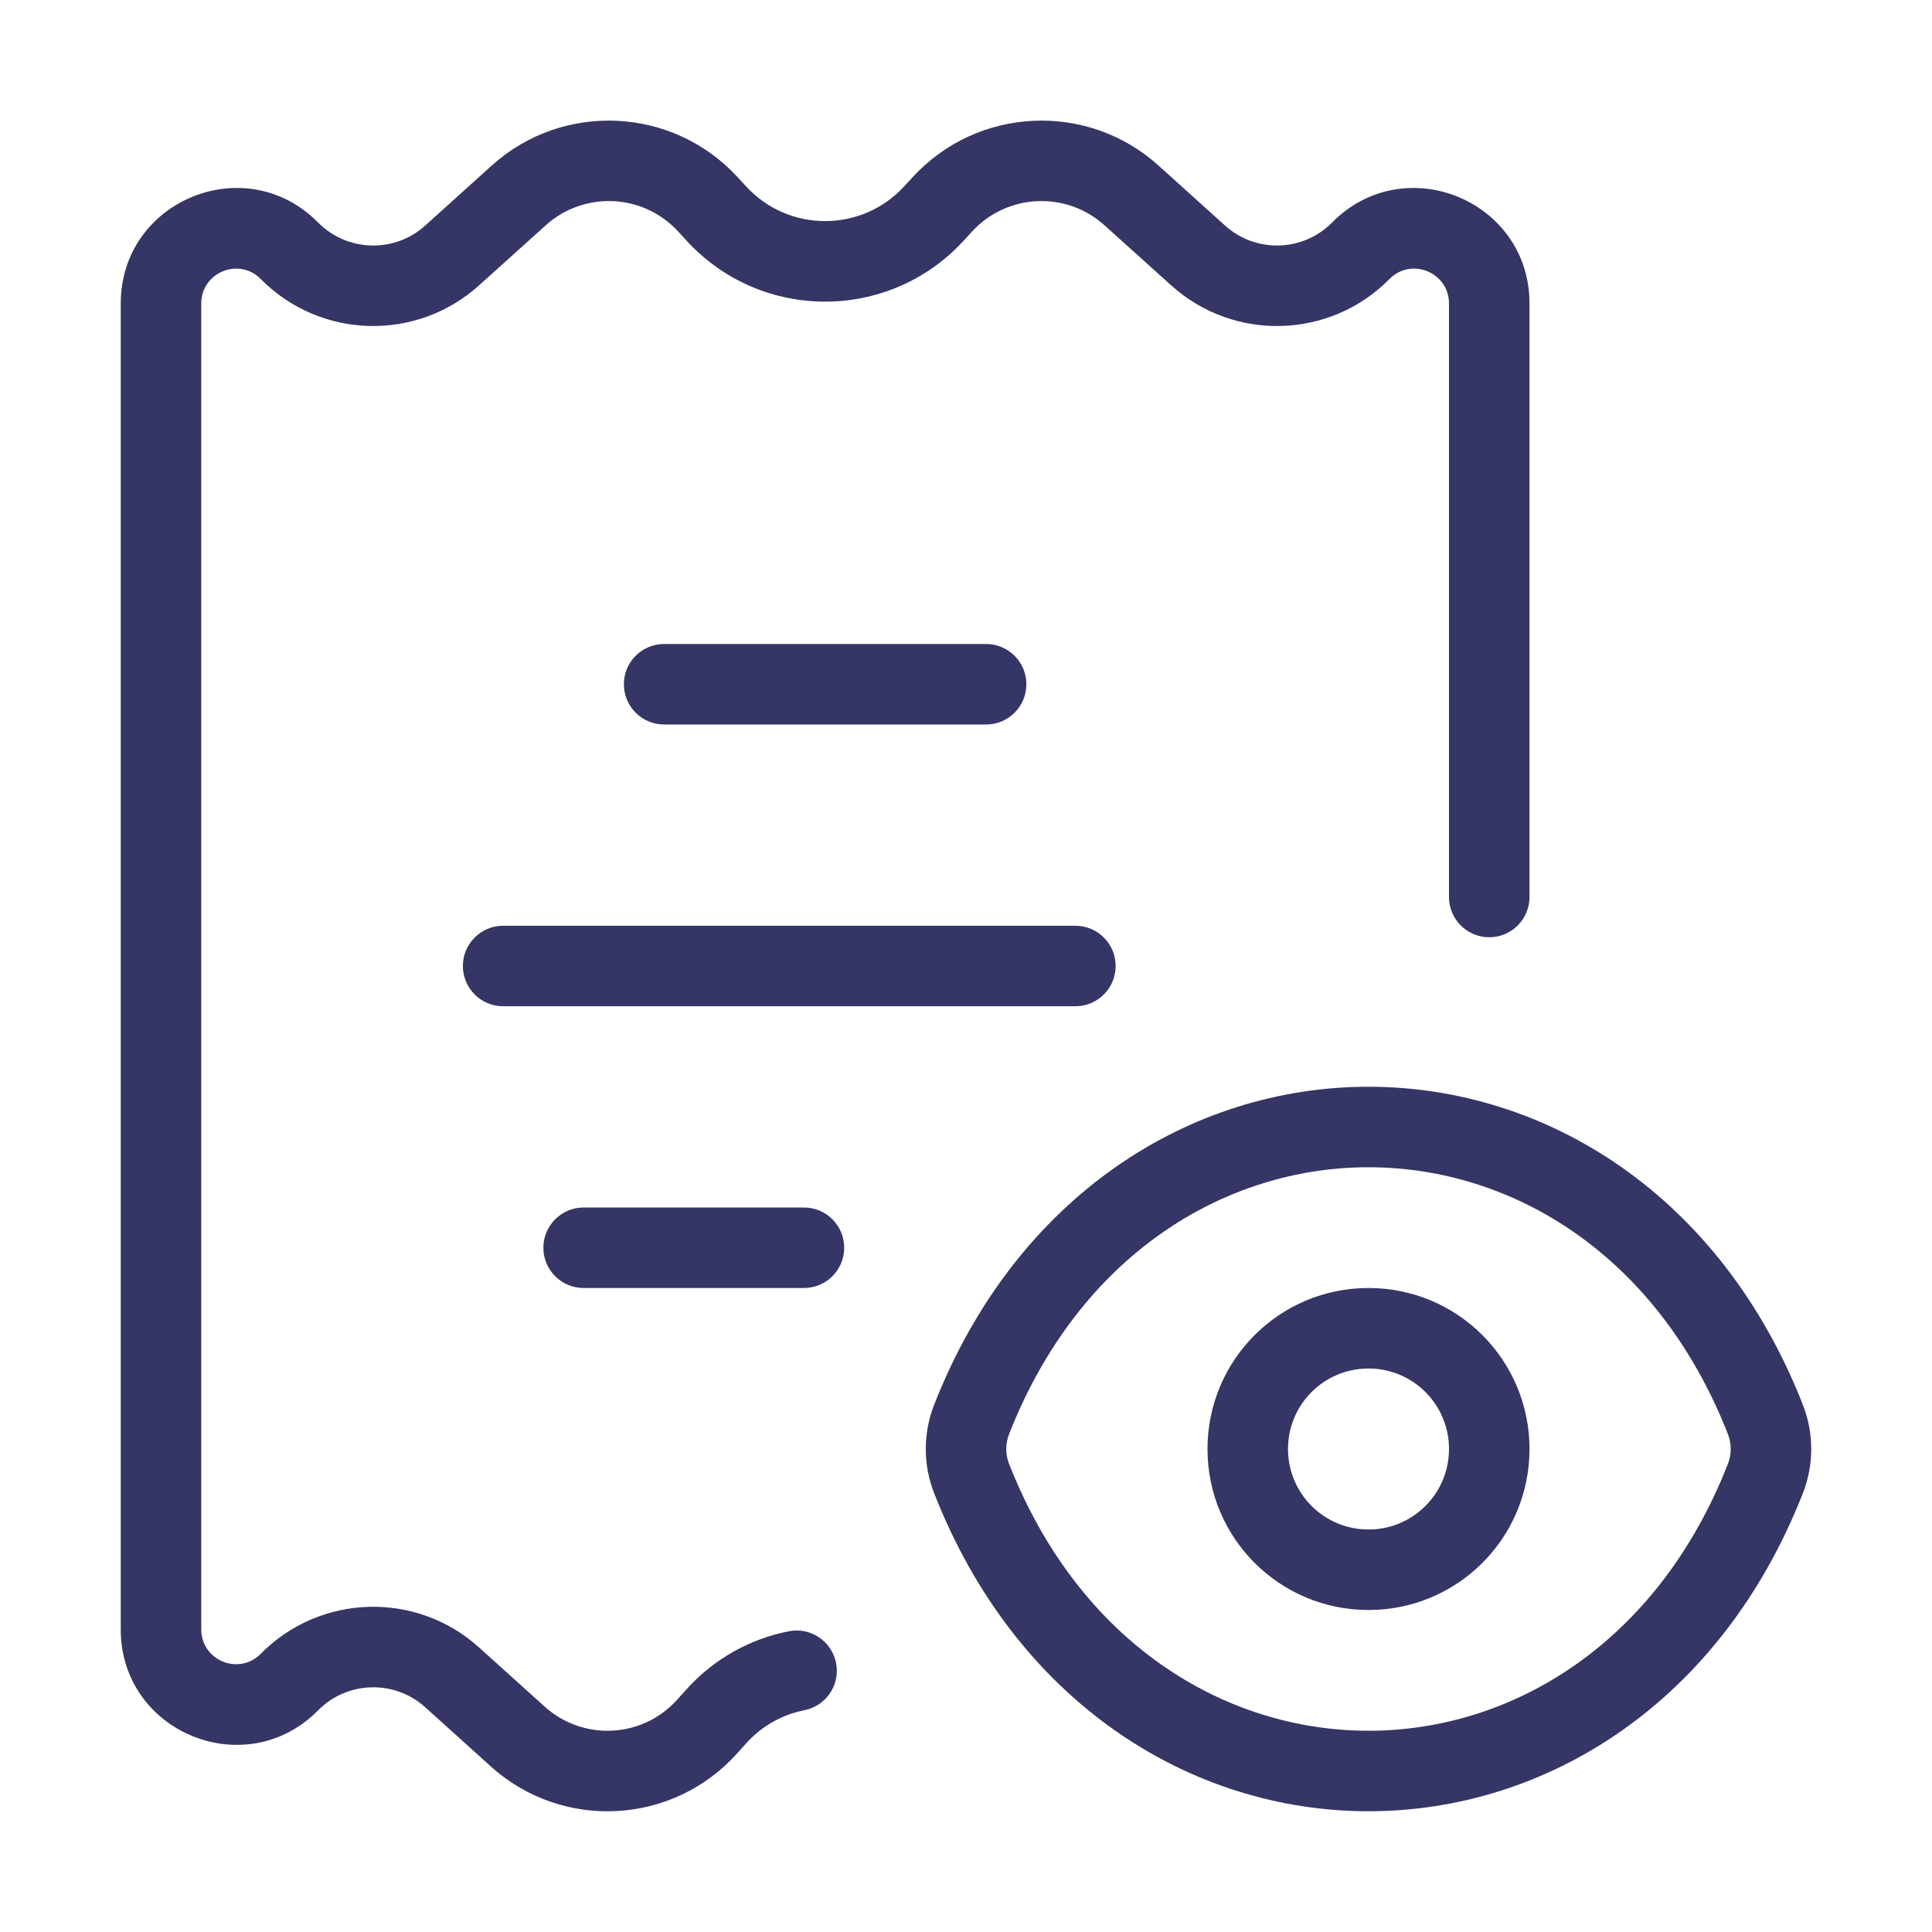 <svg width="24" height="24" viewBox="0 0 24 24" fill="none" xmlns="http://www.w3.org/2000/svg">
<path d="M9.161 2.199C8.354 1.323 6.992 1.26 6.108 2.057L5.282 2.802C4.9 3.147 4.313 3.13 3.95 2.763C3.051 1.853 1.5 2.49 1.5 3.77V20.241C1.5 21.521 3.051 22.157 3.951 21.247C4.313 20.88 4.9 20.863 5.282 21.208L6.098 21.944C6.987 22.746 8.359 22.672 9.158 21.78L9.265 21.661C9.465 21.436 9.722 21.299 9.992 21.245C10.263 21.192 10.439 20.929 10.386 20.658C10.332 20.387 10.07 20.211 9.799 20.264C9.323 20.358 8.87 20.602 8.52 20.994L8.413 21.113C7.983 21.593 7.246 21.632 6.767 21.201L5.952 20.466C5.172 19.762 3.977 19.797 3.239 20.544C2.968 20.819 2.5 20.627 2.5 20.241V3.77C2.5 3.384 2.968 3.191 3.239 3.466C3.977 4.213 5.172 4.248 5.952 3.544L6.778 2.8C7.255 2.369 7.99 2.403 8.425 2.876L8.533 2.994C9.458 3.998 11.042 3.998 11.967 2.994L12.075 2.876C12.51 2.403 13.245 2.369 13.722 2.8L14.548 3.544C15.328 4.248 16.523 4.213 17.261 3.466C17.532 3.191 18 3.384 18 3.77V11.143C18 11.419 18.224 11.643 18.5 11.643C18.776 11.643 19 11.419 19 11.143V3.77C19 2.49 17.449 1.853 16.549 2.763C16.187 3.13 15.601 3.147 15.218 2.802L14.392 2.057C13.508 1.26 12.146 1.323 11.339 2.199L11.231 2.316C10.703 2.89 9.797 2.89 9.269 2.316L9.161 2.199Z" fill="#353566"/>
<path d="M8.25 8C7.974 8 7.75 8.224 7.75 8.5C7.75 8.776 7.974 9 8.25 9H12.25C12.526 9 12.75 8.776 12.75 8.5C12.75 8.224 12.526 8 12.25 8H8.25Z" fill="#353566"/>
<path d="M6.25 11.5C5.974 11.5 5.75 11.724 5.75 12C5.75 12.276 5.974 12.5 6.25 12.5H13.359C13.635 12.5 13.859 12.276 13.859 12C13.859 11.724 13.635 11.5 13.359 11.5H6.25Z" fill="#353566"/>
<path d="M7.25 15C6.974 15 6.75 15.224 6.75 15.5C6.75 15.776 6.974 16 7.25 16H9.987C10.263 16 10.487 15.776 10.487 15.5C10.487 15.224 10.263 15 9.987 15H7.25Z" fill="#353566"/>
<path fill-rule="evenodd" clip-rule="evenodd" d="M17 16C15.894 16 15 16.894 15 18C15 19.106 15.894 20 17 20C18.106 20 19 19.106 19 18C19 16.894 18.106 16 17 16ZM16 18C16 17.447 16.447 17 17 17C17.553 17 18 17.447 18 18C18 18.553 17.553 19 17 19C16.447 19 16 18.553 16 18Z" fill="#353566"/>
<path fill-rule="evenodd" clip-rule="evenodd" d="M17 13.5C19.207 13.5 21.377 14.847 22.397 17.454C22.534 17.804 22.534 18.196 22.397 18.546C21.377 21.153 19.207 22.5 17 22.5C14.793 22.5 12.623 21.153 11.603 18.546C11.466 18.196 11.466 17.804 11.603 17.454C12.623 14.847 14.793 13.5 17 13.5ZM17 14.5C15.224 14.5 13.412 15.577 12.534 17.818C12.489 17.934 12.489 18.066 12.534 18.182C13.412 20.423 15.224 21.5 17 21.5C18.776 21.5 20.588 20.423 21.466 18.182C21.511 18.066 21.511 17.934 21.466 17.818C20.588 15.577 18.776 14.5 17 14.5Z" fill="#353566"/>
</svg>
